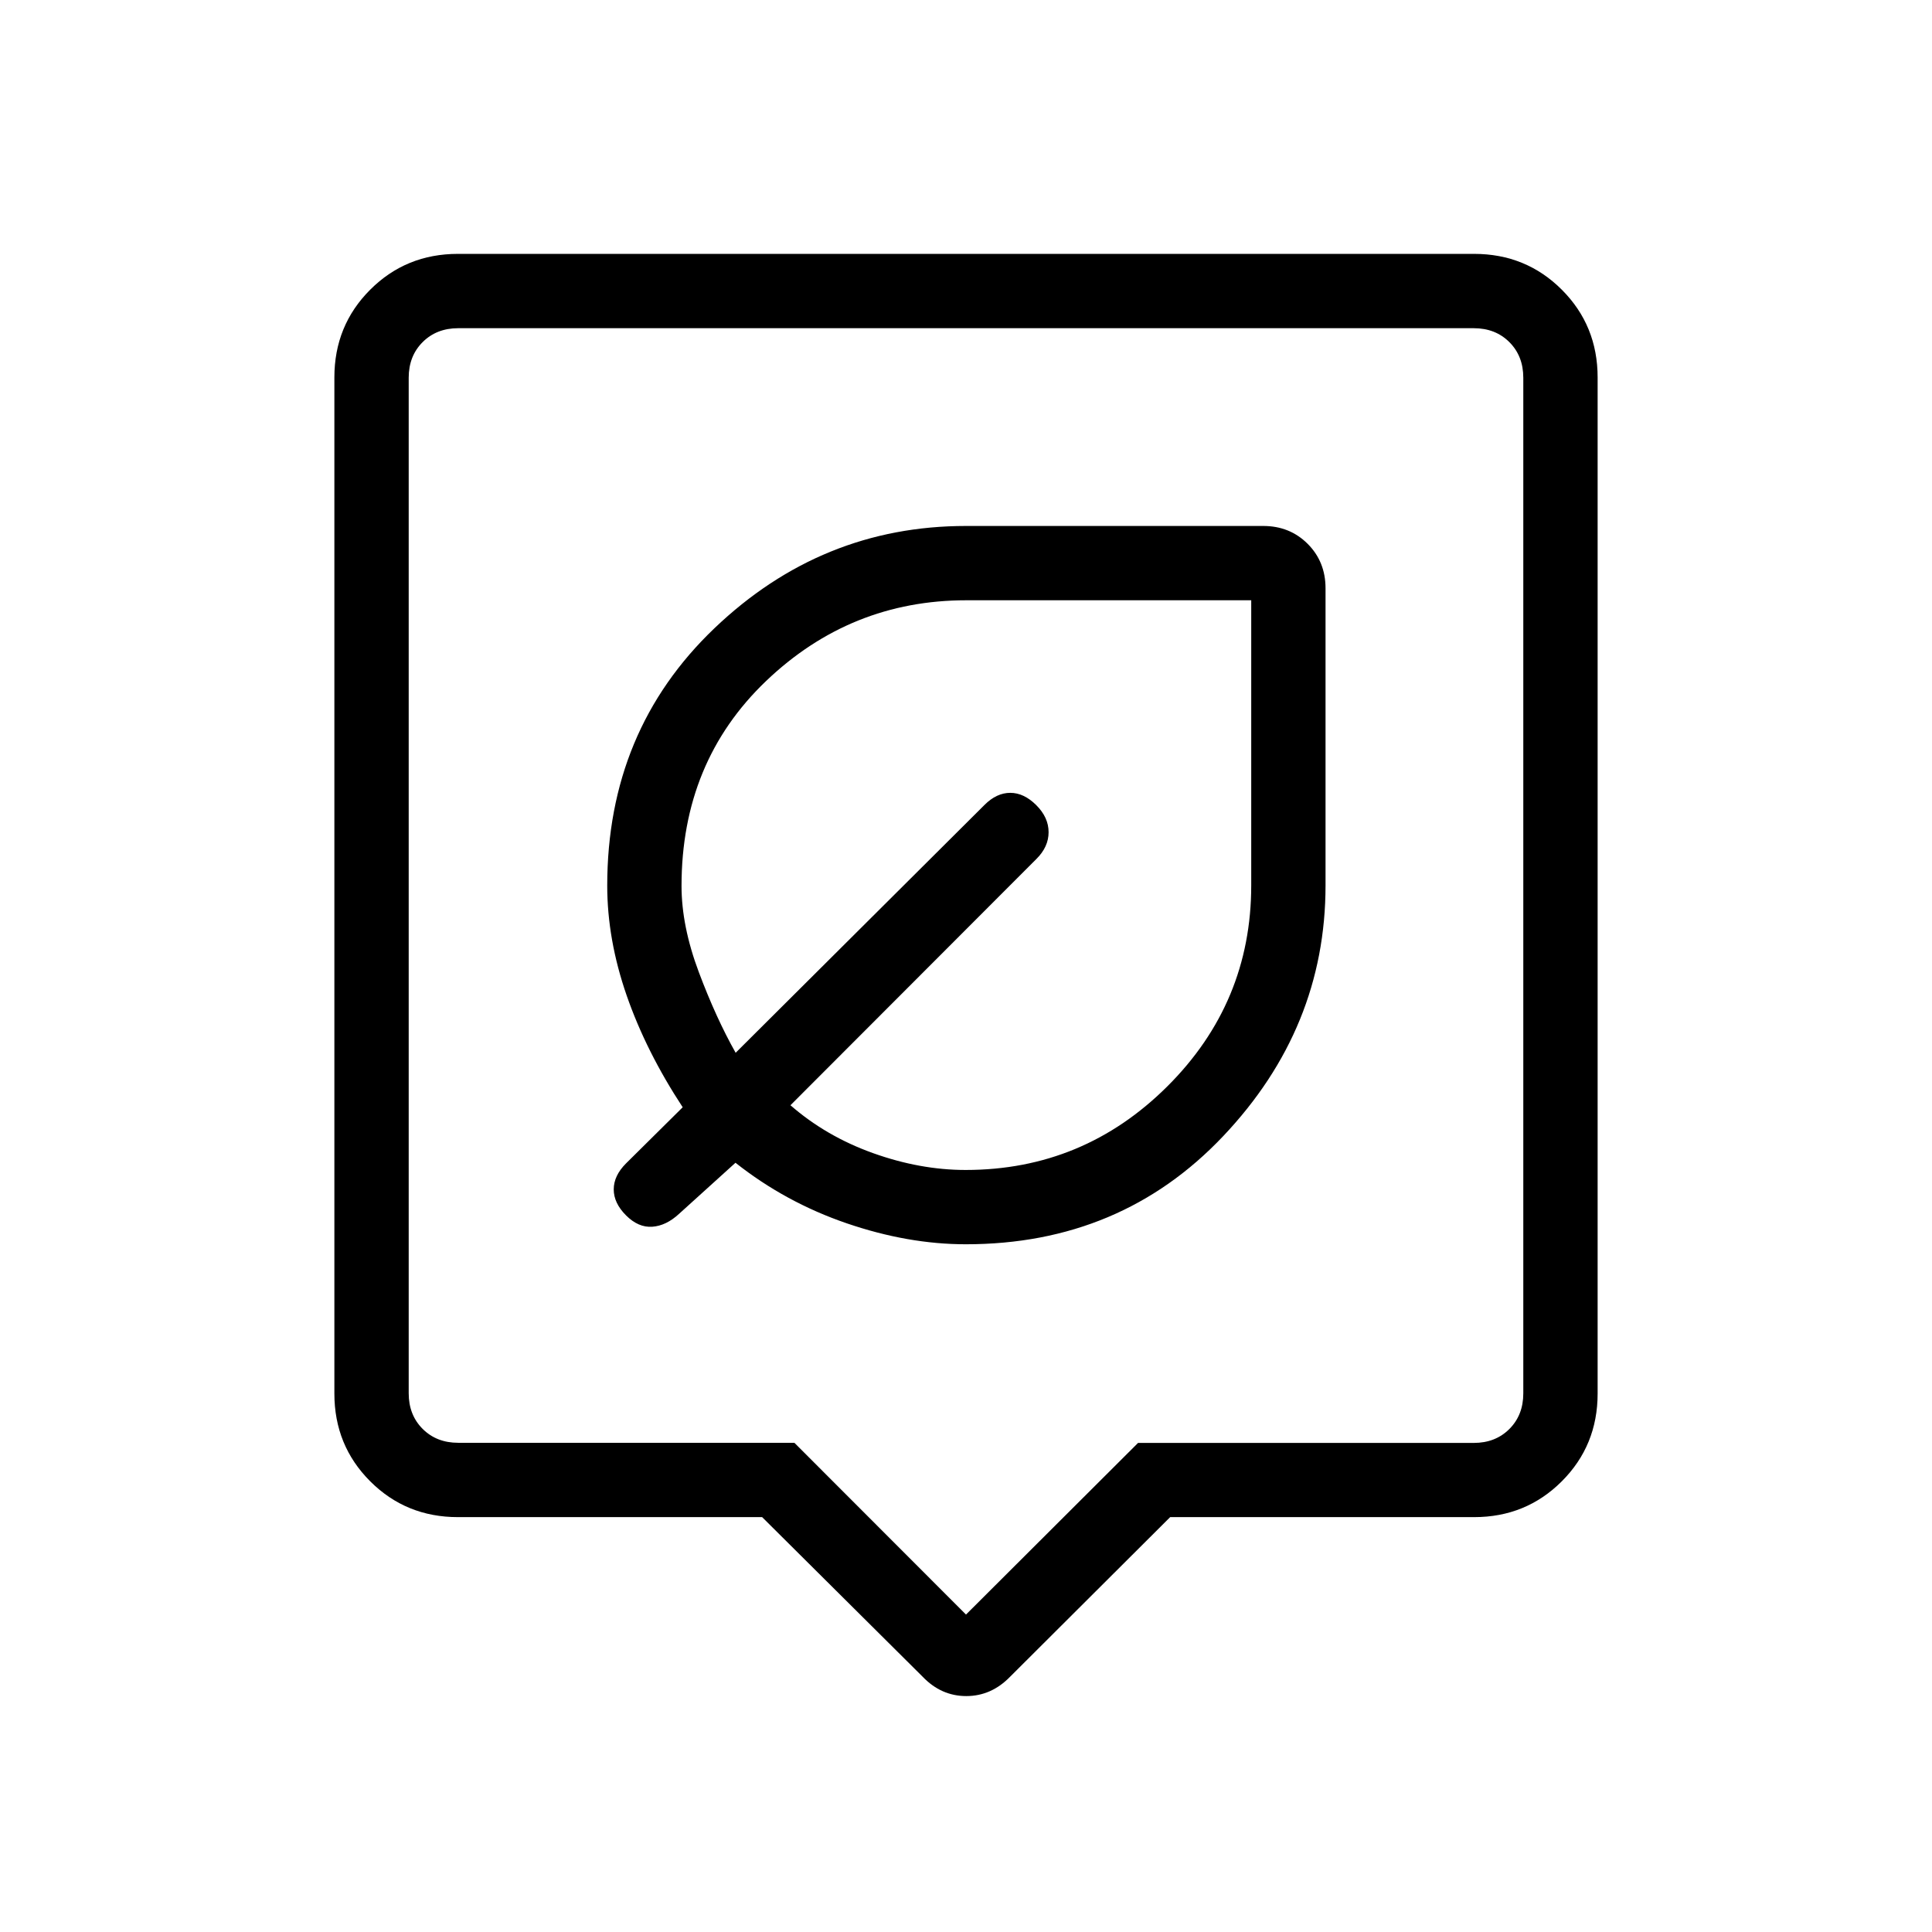 <svg xmlns="http://www.w3.org/2000/svg" height="24" viewBox="0 -960 960 960" width="24"><path d="M378.7-206.15H227.53q-25.78 0-43.58-17.8-17.8-17.8-17.8-43.6v-504.9q0-25.8 17.8-43.6t43.6-17.8h504.9q25.8 0 43.6 17.8t17.8 43.6v504.9q0 25.8-17.8 43.6t-43.55 17.8H581.45l-79.57 79.34q-9.32 9.58-21.75 9.58-12.44 0-21.63-9.58l-79.8-79.34Zm-151.01-36.93h167.04L480-157.73l85.49-85.29h166.82q10.77 0 17.69-6.92 6.92-6.92 6.92-17.69v-504.68q0-10.77-6.92-17.69-6.92-6.92-17.69-6.92H227.69q-10.77 0-17.69 6.92-6.92 6.92-6.92 17.69v504.62q0 10.77 6.92 17.69 6.92 6.92 17.69 6.92ZM480-520Zm-.09 178.27q77 0 127.87-53.71 50.87-53.71 50.87-124.56v-147.69q0-13.19-8.88-22.08-8.89-8.88-22.08-8.88H480q-71.81 0-125.04 50.86-53.23 50.87-53.23 127.87 0 26.73 9.65 54.55 9.66 27.83 27.85 55.56l-28.15 27.89q-6.12 6.11-6.12 12.92t6.12 12.92q6.11 6.12 13.02 5.64 6.91-.48 13.32-6.41l28.04-25.38q24.89 19.69 55.31 30.1 30.42 10.4 59.14 10.4Zm-.08-36.92q-22.61 0-45.97-8.35t-41.09-23.81L515-533.2q6.04-5.99 6.04-13.3 0-7.31-6.12-13.42-6.11-6.12-12.92-6.12t-12.8 6L365.54-436.88q-9.73-17.24-18.31-40.1-8.58-22.86-8.58-42.81 0-61.64 41.98-101.79 41.99-40.15 99.56-40.15h141.54v141.66q0 58.38-41.71 99.9-41.7 41.52-100.19 41.52Zm-32.45-113.62Z"/></svg>